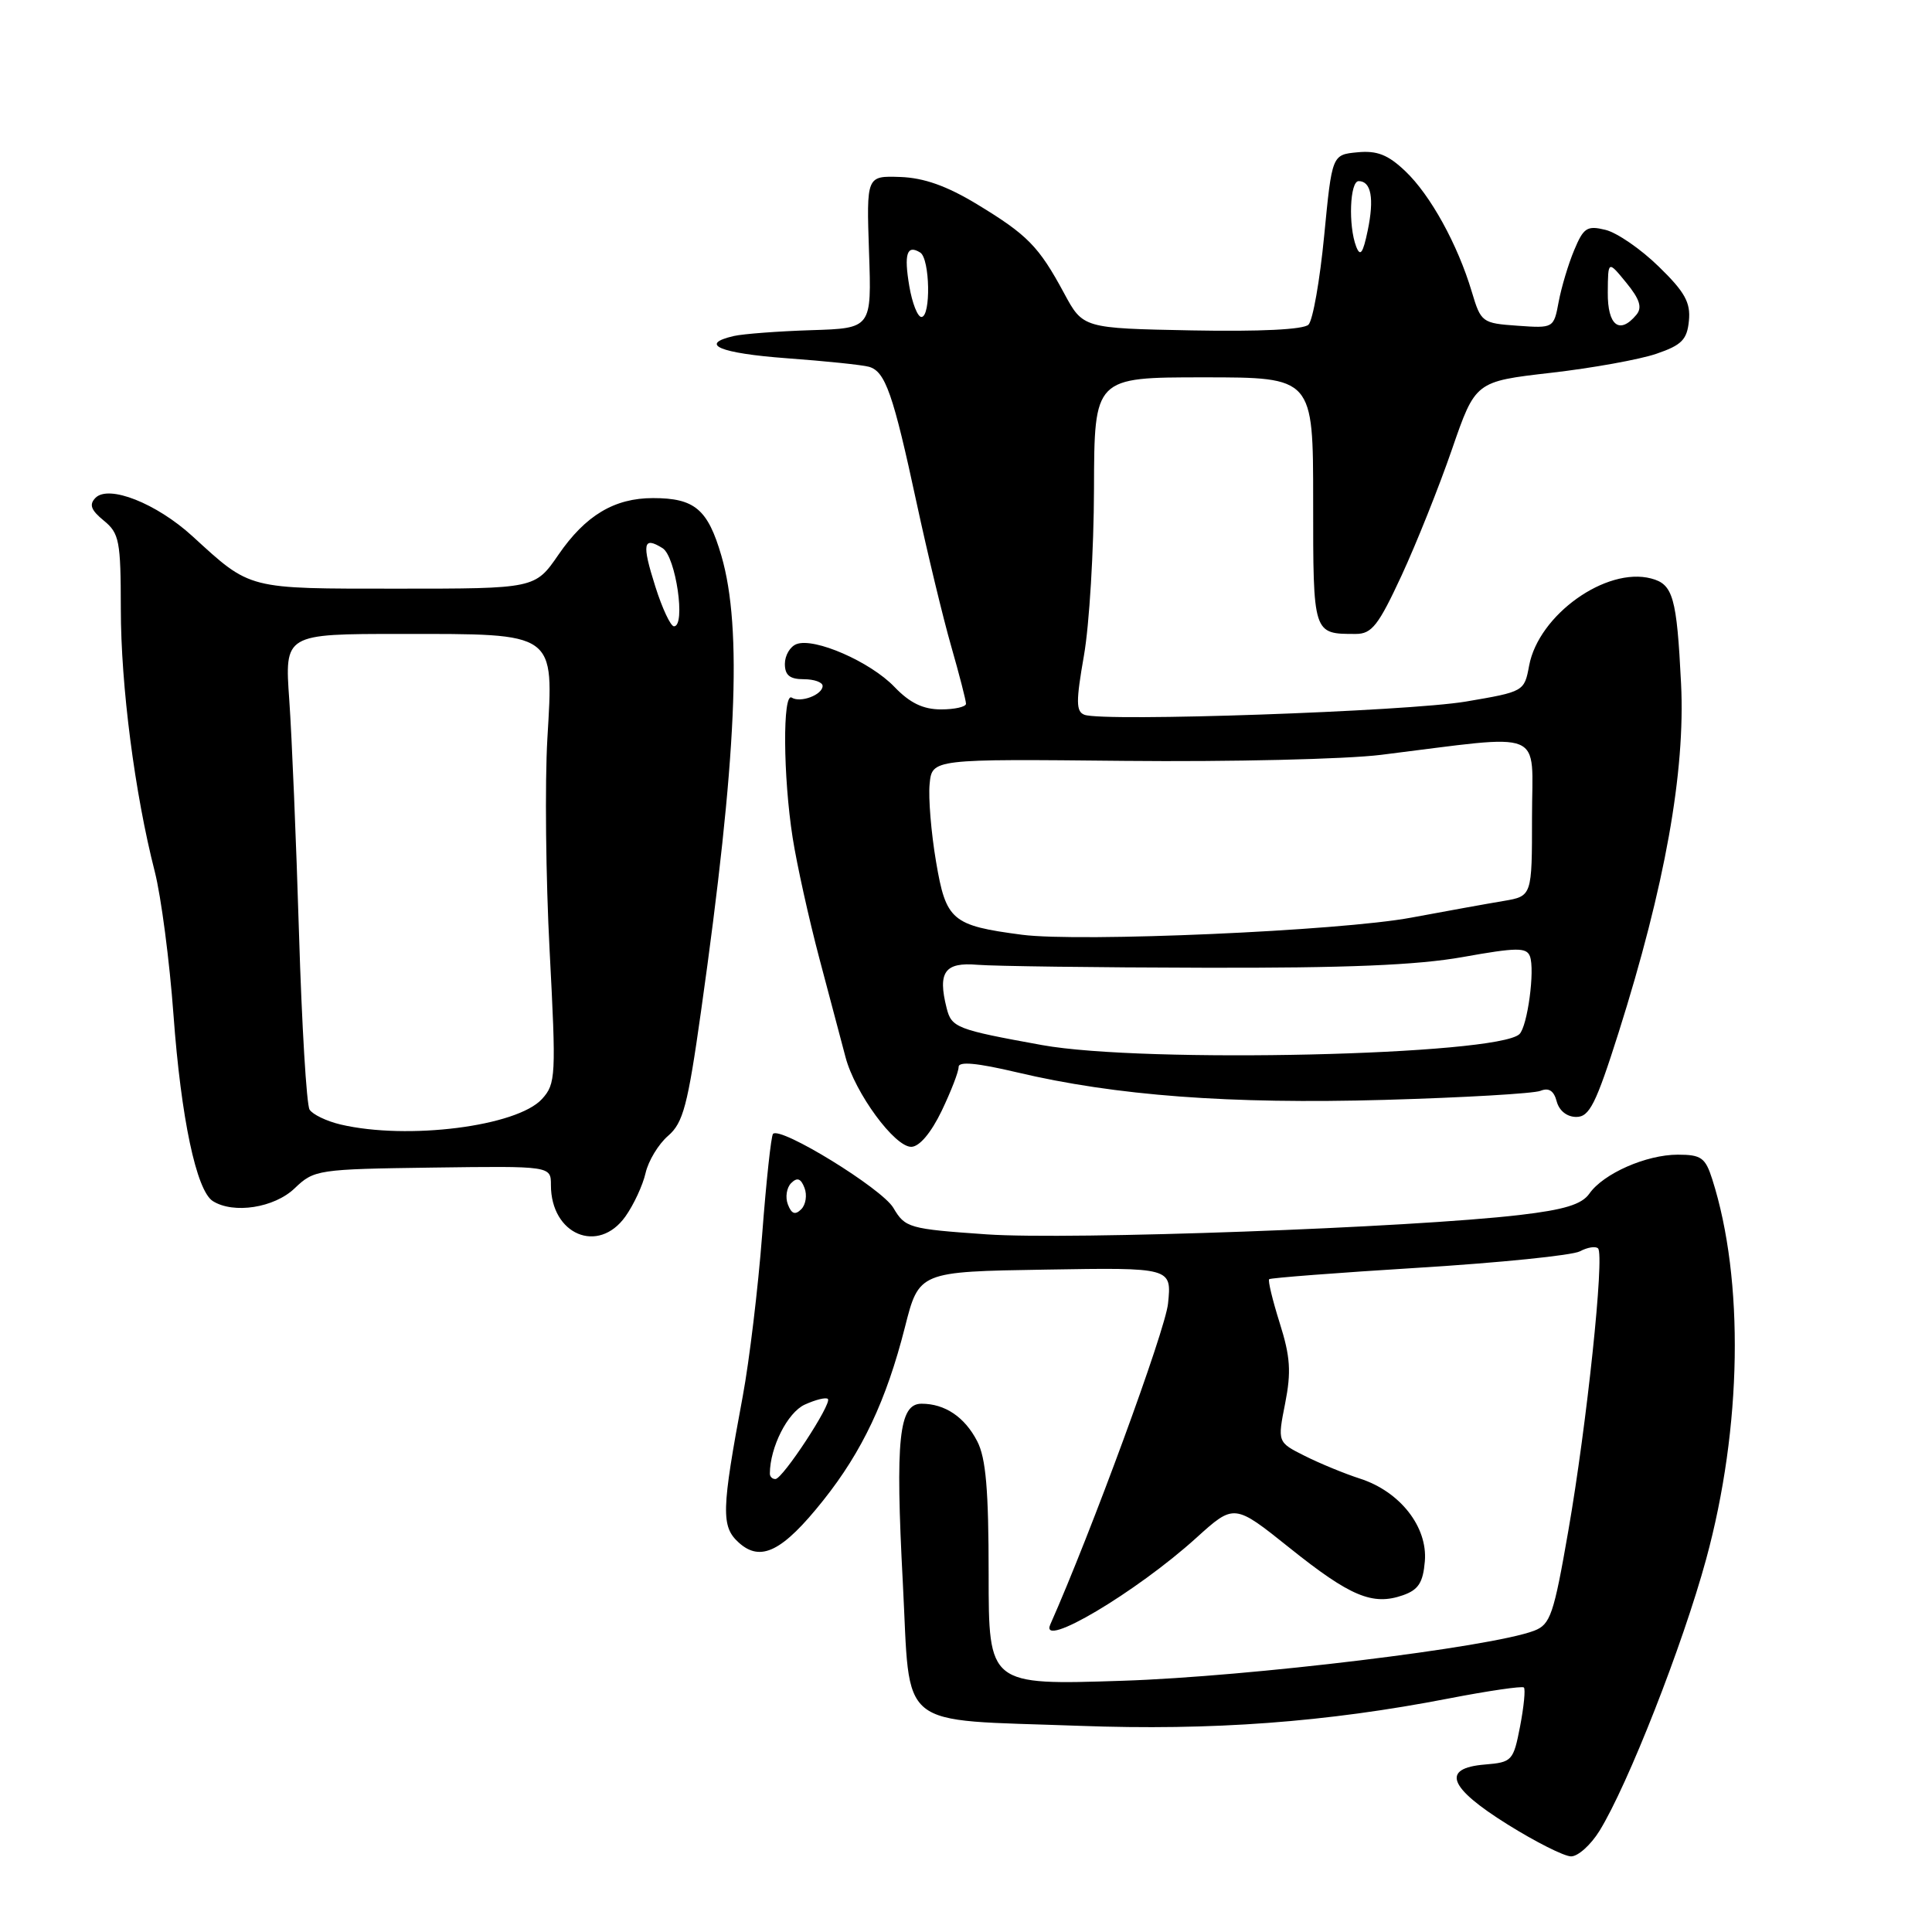 <?xml version="1.0" encoding="UTF-8" standalone="no"?>
<!DOCTYPE svg PUBLIC "-//W3C//DTD SVG 1.1//EN" "http://www.w3.org/Graphics/SVG/1.1/DTD/svg11.dtd" >
<svg xmlns="http://www.w3.org/2000/svg" xmlns:xlink="http://www.w3.org/1999/xlink" version="1.1" viewBox="0 0 256 256">
 <g >
 <path fill="currentColor"
d=" M 211.94 242.60 C 215.69 236.53 222.97 217.99 226.07 206.61 C 230.83 189.15 231.14 169.59 226.88 156.25 C 225.97 153.40 225.42 153.00 222.32 153.00 C 218.14 153.00 212.46 155.50 210.60 158.16 C 209.60 159.59 207.29 160.30 201.38 160.99 C 187.04 162.68 141.76 164.32 130.75 163.56 C 120.41 162.84 119.94 162.70 118.37 160.04 C 116.84 157.47 103.44 149.23 102.43 150.24 C 102.18 150.49 101.53 156.50 100.99 163.60 C 100.45 170.69 99.29 180.32 98.42 185.00 C 95.59 200.16 95.53 202.27 97.90 204.41 C 100.80 207.03 103.70 205.57 109.09 198.80 C 114.27 192.29 117.44 185.56 119.90 175.89 C 121.77 168.50 121.77 168.50 138.51 168.23 C 155.26 167.95 155.26 167.95 154.77 172.73 C 154.42 176.26 144.56 203.11 139.17 215.25 C 137.67 218.63 150.56 210.98 158.52 203.77 C 163.54 199.23 163.54 199.23 170.91 205.13 C 178.92 211.54 181.88 212.78 185.89 211.38 C 187.95 210.66 188.56 209.71 188.80 206.87 C 189.18 202.32 185.51 197.64 180.22 195.93 C 178.17 195.27 174.87 193.91 172.88 192.91 C 169.27 191.10 169.27 191.10 170.29 185.95 C 171.11 181.78 170.98 179.77 169.57 175.31 C 168.62 172.29 167.99 169.68 168.17 169.50 C 168.35 169.33 177.28 168.64 188.00 167.98 C 198.72 167.32 208.33 166.34 209.34 165.81 C 210.35 165.27 211.43 165.10 211.75 165.42 C 212.63 166.29 210.26 188.79 207.81 202.84 C 205.88 213.97 205.43 215.26 203.28 216.08 C 197.51 218.28 165.57 222.16 148.75 222.71 C 131.00 223.29 131.00 223.29 131.00 208.59 C 131.00 197.44 130.64 193.20 129.49 190.98 C 127.83 187.76 125.21 186.00 122.11 186.00 C 119.11 186.00 118.62 190.62 119.63 209.74 C 120.67 229.53 118.49 227.78 143.00 228.68 C 160.66 229.33 175.70 228.21 192.00 225.05 C 197.22 224.04 201.69 223.39 201.92 223.60 C 202.15 223.82 201.92 226.14 201.42 228.75 C 200.53 233.33 200.36 233.51 196.75 233.81 C 190.94 234.29 191.90 236.84 199.75 241.74 C 203.46 244.06 207.25 245.97 208.17 245.98 C 209.09 245.99 210.78 244.47 211.94 242.60 Z  M 82.87 161.19 C 83.97 159.64 85.17 157.06 85.54 155.44 C 85.91 153.82 87.25 151.60 88.53 150.50 C 90.52 148.78 91.13 146.50 92.89 134.00 C 97.63 100.42 98.40 83.32 95.59 73.65 C 93.79 67.47 92.05 66.00 86.52 66.00 C 81.41 66.00 77.58 68.29 74.00 73.50 C 70.90 78.00 70.90 78.00 52.67 78.00 C 32.63 78.00 33.29 78.17 25.50 71.05 C 20.73 66.69 14.40 64.19 12.65 65.97 C 11.78 66.86 12.05 67.59 13.75 68.98 C 15.81 70.66 16.00 71.67 16.01 80.66 C 16.01 90.88 17.86 105.16 20.51 115.50 C 21.35 118.80 22.47 127.35 22.99 134.50 C 23.99 148.16 26.02 157.76 28.20 159.15 C 30.94 160.88 36.34 160.05 39.04 157.46 C 41.62 154.99 42.08 154.92 57.34 154.71 C 73.00 154.50 73.00 154.50 73.00 157.03 C 73.00 163.59 79.27 166.24 82.87 161.19 Z  M 124.77 147.21 C 126.01 144.62 127.03 142.00 127.02 141.38 C 127.01 140.61 129.45 140.84 134.75 142.09 C 147.84 145.19 162.96 146.32 183.45 145.74 C 193.93 145.44 203.23 144.90 204.12 144.54 C 205.23 144.09 205.90 144.53 206.27 145.94 C 206.60 147.18 207.63 148.00 208.87 148.00 C 210.61 148.00 211.47 146.29 214.48 136.80 C 220.61 117.42 223.33 102.26 222.75 90.59 C 222.18 79.12 221.69 77.41 218.78 76.65 C 212.82 75.09 203.88 81.47 202.62 88.19 C 201.98 91.63 201.94 91.65 194.24 92.96 C 186.45 94.27 146.19 95.67 143.69 94.71 C 142.57 94.28 142.56 92.96 143.63 86.85 C 144.34 82.81 144.94 72.86 144.96 64.75 C 145.00 50.00 145.00 50.00 159.50 50.00 C 174.00 50.00 174.00 50.00 174.00 66.39 C 174.00 84.13 173.96 84.00 179.65 84.00 C 181.77 84.00 182.65 82.87 185.72 76.25 C 187.69 71.99 190.70 64.46 192.40 59.52 C 195.50 50.55 195.50 50.55 205.50 49.40 C 211.00 48.77 217.30 47.63 219.50 46.87 C 222.84 45.73 223.55 45.00 223.79 42.50 C 224.03 40.09 223.25 38.68 219.79 35.32 C 217.43 33.01 214.26 30.83 212.74 30.46 C 210.30 29.86 209.83 30.16 208.59 33.14 C 207.81 34.99 206.89 38.08 206.53 40.00 C 205.88 43.49 205.85 43.50 201.07 43.16 C 196.39 42.83 196.23 42.72 195.02 38.66 C 193.14 32.37 189.53 25.83 186.21 22.68 C 183.92 20.50 182.47 19.93 179.87 20.18 C 176.50 20.50 176.50 20.50 175.46 31.24 C 174.89 37.14 173.96 42.44 173.38 43.02 C 172.73 43.67 166.96 43.95 157.92 43.78 C 143.50 43.50 143.50 43.50 140.99 38.84 C 137.64 32.63 136.15 31.12 129.44 27.05 C 125.44 24.63 122.42 23.56 119.28 23.45 C 114.81 23.30 114.81 23.30 115.15 33.40 C 115.50 43.50 115.50 43.50 107.50 43.75 C 103.10 43.89 98.49 44.24 97.25 44.52 C 92.50 45.61 95.36 46.81 104.25 47.47 C 109.34 47.84 114.24 48.35 115.14 48.60 C 117.31 49.22 118.34 52.15 121.46 66.65 C 122.90 73.33 124.96 81.88 126.04 85.64 C 127.12 89.41 128.00 92.83 128.00 93.25 C 128.00 93.66 126.51 94.00 124.69 94.00 C 122.32 94.00 120.56 93.15 118.52 91.02 C 115.33 87.69 107.90 84.44 105.54 85.35 C 104.69 85.67 104.00 86.85 104.00 87.97 C 104.00 89.47 104.65 90.00 106.50 90.00 C 107.88 90.00 109.00 90.40 109.00 90.89 C 109.00 92.06 106.08 93.17 104.91 92.44 C 103.69 91.69 103.76 102.89 105.03 111.00 C 105.59 114.58 107.19 121.78 108.57 127.00 C 109.96 132.22 111.52 138.11 112.04 140.09 C 113.29 144.83 118.56 152.01 120.76 151.96 C 121.83 151.94 123.37 150.11 124.77 147.21 Z  M 102.01 195.25 C 102.03 191.76 104.36 187.16 106.63 186.12 C 108.08 185.46 109.46 185.12 109.70 185.37 C 110.28 185.95 103.72 195.96 102.75 195.98 C 102.34 195.99 102.00 195.66 102.01 195.25 Z  M 104.40 159.60 C 104.03 158.65 104.23 157.37 104.83 156.77 C 105.63 155.97 106.12 156.14 106.60 157.40 C 106.97 158.35 106.77 159.63 106.17 160.23 C 105.37 161.03 104.88 160.86 104.40 159.60 Z  M 45.12 149.00 C 43.26 148.56 41.42 147.67 41.02 147.03 C 40.62 146.39 39.99 135.88 39.62 123.68 C 39.25 111.48 38.67 97.56 38.33 92.75 C 37.71 84.00 37.71 84.00 53.13 84.00 C 73.84 84.00 73.36 83.66 72.53 97.86 C 72.19 103.71 72.32 116.38 72.83 126.00 C 73.70 142.59 73.65 143.61 71.82 145.62 C 68.52 149.25 53.99 151.09 45.12 149.00 Z  M 86.84 77.74 C 85.02 72.01 85.21 71.02 87.80 72.64 C 89.55 73.74 90.90 83.01 89.30 82.99 C 88.86 82.98 87.75 80.62 86.84 77.74 Z  M 138.09 138.48 C 126.73 136.42 126.08 136.17 125.43 133.56 C 124.23 128.80 125.18 127.47 129.52 127.84 C 131.71 128.02 145.20 128.20 159.50 128.23 C 178.41 128.28 187.78 127.89 193.84 126.81 C 200.94 125.54 202.26 125.52 202.72 126.70 C 203.41 128.51 202.40 136.01 201.33 137.03 C 198.35 139.84 151.57 140.92 138.09 138.48 Z  M 135.42 123.86 C 126.12 122.64 125.35 121.98 124.03 114.17 C 123.38 110.35 123.00 105.72 123.18 103.89 C 123.50 100.56 123.50 100.56 149.00 100.82 C 163.03 100.96 178.32 100.60 183.00 100.02 C 205.17 97.28 203.00 96.39 203.00 108.23 C 203.00 118.74 203.00 118.74 199.25 119.38 C 197.19 119.72 191.68 120.72 187.00 121.59 C 177.58 123.35 143.10 124.86 135.42 123.86 Z  M 213.04 38.75 C 213.07 34.50 213.07 34.50 215.49 37.46 C 217.28 39.65 217.63 40.75 216.83 41.71 C 214.60 44.39 213.00 43.14 213.04 38.75 Z  M 120.49 37.93 C 119.76 33.64 120.17 32.37 121.93 33.46 C 123.23 34.26 123.37 42.00 122.09 42.00 C 121.59 42.00 120.87 40.17 120.49 37.93 Z  M 179.70 32.67 C 178.64 29.90 178.86 24.00 180.03 24.00 C 181.69 24.00 182.11 26.30 181.23 30.54 C 180.60 33.58 180.24 34.07 179.70 32.67 Z "/>
</g>
</svg>